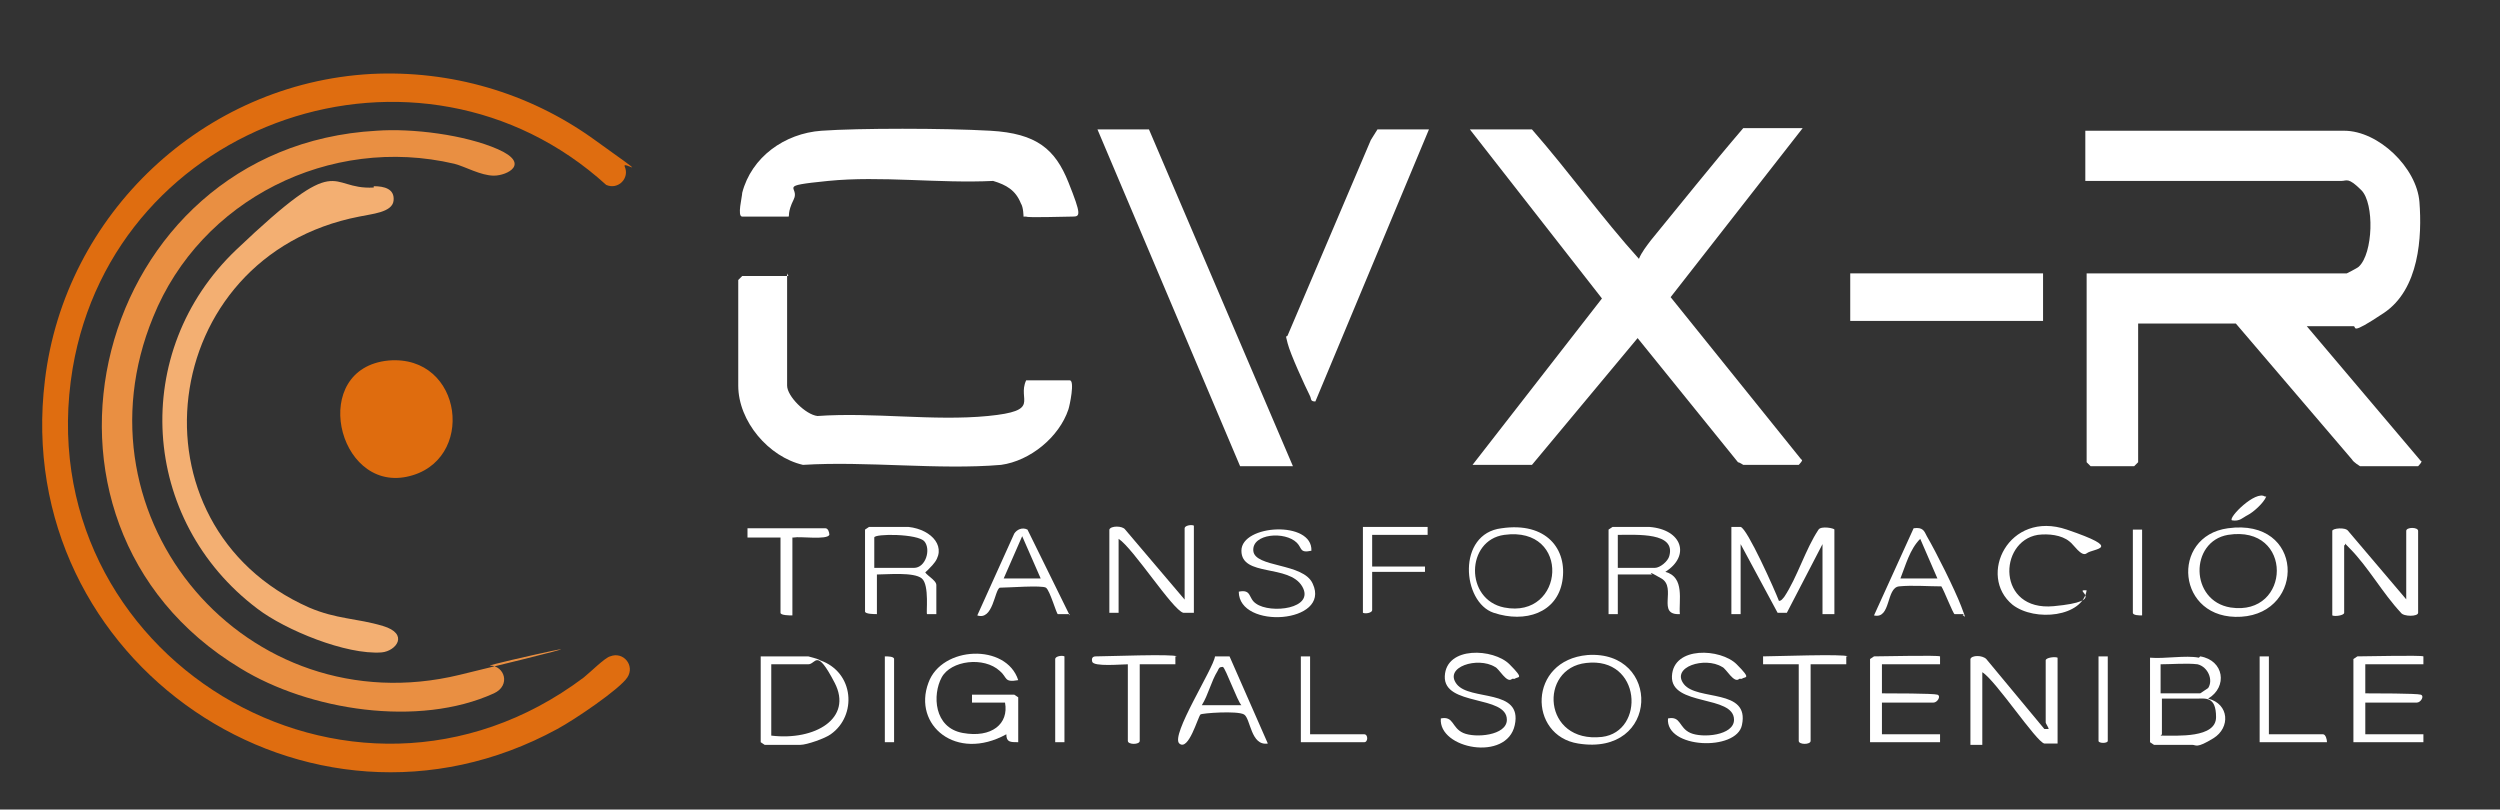 <?xml version="1.0" encoding="UTF-8"?>
<svg id="Capa_1" xmlns="http://www.w3.org/2000/svg" version="1.1" viewBox="0 0 189.3 61.3">
  <rect x="0" y="0" width="189.3" height="61.3" fill="#333333" stroke="none"/>
  <!-- Generator: Adobe Illustrator 29.1.0, SVG Export Plug-In . SVG Version: 2.1.0 Build 142)  -->
  <path d="M28.1,5.6c6-.3,11.9,1.4,16.8,4.9s2.2,1.6,2.4,2.1c.4.9-.5,1.8-1.4,1.4C31.8,1.2,8.7,9,5.5,27.9c-3.6,21.7,21,36.7,38.7,23.4.5-.4,1.6-1.5,2-1.6,1-.4,1.9.7,1.3,1.6s-4,3.2-5.3,3.9C23.3,65.5.8,50.1,3.4,28.8,4.9,16.2,15.4,6.3,28.1,5.6Z" fill="#df6d10"/>
  <path d="M28.5,9.9c2.7-.2,6.7.3,9.2,1.4s.7,2-.3,2-2.2-.7-3-.9c-9.4-2.2-19.2,2.7-22.8,11.6-6.3,15.3,7.1,31,23.2,27.1s1.8-.7,2.3-.7c1.1,0,1.6,1.5.3,2.1-5.7,2.6-14,1.3-19.2-1.9C-.2,39.5,7.1,11.1,28.5,9.9Z" fill="#e98f42"/>
  <path d="M28.3,14.1c.8,0,1.6.2,1.5,1.1s-1.7,1-2.6,1.2c-15.4,3-17.8,23.4-3.8,29.6,2.1.9,3.6.8,5.6,1.4s1,1.9-.1,2c-2.7.2-7.3-1.7-9.4-3.3-8.9-6.7-9.7-19.5-1.6-27.2s6.8-4.5,10.4-4.7Z" fill="#f3af72"/>
  <path d="M29.4,27.3c5.7-.5,6.7,7.7,1.4,8.8s-7.4-8.2-1.4-8.8Z" fill="#df6c0e"/>
  <g>
    <path d="M174.5,24.5l8.8,10.4c.2,0-.2.4-.2.4h-4.4c0,0-.5-.3-.6-.5l-8.8-10.3h-7.4v10.5s-.3.3-.3.3h-3.3s-.3-.3-.3-.3v-14.3h19.7c0,0,.8-.4.9-.5,1.1-1,1.2-4.8.2-5.8s-1.1-.7-1.5-.7h-19.4v-3.8h19.6c2.6,0,5.5,2.8,5.7,5.4s0,6.6-2.7,8.4-2,1-2.3,1h-3.9Z" fill="#fff"/>
    <path d="M116,9.8c2.8,3.2,5.3,6.7,8.1,9.8.2-.5.6-1,.9-1.4,2.3-2.8,4.6-5.7,7-8.5h4.5l-10,12.8,9.9,12.3c.2,0-.2.4-.2.4h-4.2c0,0-.3-.2-.4-.2l-7.6-9.4-8,9.6h-4.5l9.8-12.6-10-12.8h4.6Z" fill="#fff"/>
    <path d="M59.6,20.7v8.5c0,.8,1.4,2.2,2.3,2.3,4.2-.3,8.8.4,12.9,0s2.2-1.2,2.9-2.7h3.3c.4,0,0,1.9-.1,2.2-.7,2.1-2.9,3.9-5.1,4.2-4.7.4-10.2-.3-15,0-2.6-.6-4.9-3.3-4.9-6v-8s.3-.3.3-.3h3.5Z" fill="#fff"/>
    <polygon points="97.9 35.3 93.9 35.3 83.1 9.8 87 9.8 97.9 35.3" fill="#fff"/>
    <path d="M77.5,16.4s0-.7-.2-1c-.4-1-1.1-1.4-2.1-1.7-4.1.2-8.5-.4-12.5,0s-2.1.4-2.6,1.4-.3,1.3-.4,1.3h-3.5c-.4,0,0-1.5,0-1.8.7-2.7,3.2-4.5,6-4.7s9.3-.2,12.8,0,4.9,1.4,5.9,3.9.9,2.6.3,2.6-3.4.1-3.5,0Z" fill="#fff"/>
    <path d="M108.2,9.8l-8.6,20.6c-.4,0-.3-.2-.4-.4-.4-.8-1.5-3.2-1.7-4s-.1-.4,0-.6l6.3-14.8.5-.8h3.9Z" fill="#fff"/>
    <rect x="140.1" y="20.7" width="14.6" height="3.6" fill="#fff"/>
    <path d="M131,39.9c.3,0,.6,0,.8,0,.5.1,2.6,4.8,2.9,5.6.2,0,.3-.2.4-.3,1-1.5,1.6-3.6,2.6-5.1.2-.3,1.2-.1,1.2,0v6.4h-.9v-5.3l-2.7,5.2h-.7c0,0-2.8-5.2-2.8-5.2v5.3s-.7,0-.7,0v-6.6Z" fill="#fff"/>
    <path d="M182.2,45.4v-5.2c0-.3.9-.3.9,0v6.2c0,.3-1.1.3-1.3,0-1.4-1.5-2.5-3.5-3.9-4.9s0-.3-.4-.2v5.1c0,.2-.7.3-.9.2v-6.4c0-.2,1-.3,1.2,0l4.5,5.3Z" fill="#fff"/>
    <path d="M149.2,49.9c.1-.3.9-.3,1.2,0l4.4,5.3h.3c.1,0-.2-.4-.2-.5v-4.7c0-.2.7-.3.9-.2v6.5c-.3,0-.7,0-1,0-.6-.1-3.7-4.8-4.7-5.4v5.5h-.9v-6.3Z" fill="#fff"/>
    <path d="M77.1,56.2c-.6,0-.9,0-.9-.6-3.8,2.1-7.1-.7-5.9-3.9,1-2.8,5.9-3,6.8-.2-1.1.2-.8-.2-1.4-.7-1.2-1.1-3.7-.8-4.4.5s-.6,3.8,1.6,4.2,3.5-.7,3.2-2.3h-2.5s0-.6,0-.6h3.2s.3.2.3.2v3.2Z" fill="#fff"/>
    <path d="M166.6,49.7c1.8.3,2.1,2.3.6,3.2,1.6.4,1.7,2.2.4,3s-1.3.5-1.6.5h-2.9s-.3-.2-.3-.2v-6.4c1.1.1,2.7-.2,3.7,0ZM166.4,50.3c-.8-.1-2,0-2.8,0v2.2h3s.6-.4.6-.4c.4-.6,0-1.6-.8-1.8ZM163.6,55.7c1.3,0,4.2.2,4.2-1.4s-.8-1.4-1.5-1.4h-2.6v2.7Z" fill="#fff"/>
    <path d="M84,40.1c.1-.3,1-.3,1.2,0l4.5,5.3v-5.4c0-.2.5-.3.7-.2v6.6c-.3,0-.5,0-.8,0-.8-.2-3.8-4.9-4.9-5.6v5.6s-.7,0-.7,0v-6.4Z" fill="#fff"/>
    <path d="M68.8,39.9c1.8.2,3,1.6,1.8,2.9s-.6.3-.6.4c0,.3.9.7.9,1.1v2.2s-.7,0-.7,0c-.1,0,.2-2.2-.4-2.7s-2.6-.3-3.4-.3v3c-.2,0-.9,0-.9-.2v-6.2s.3-.2.3-.2c.9,0,2.2,0,3.1,0ZM66.2,43h3c.9,0,1.3-1.4.8-2s-3.8-.6-3.8-.3v2.2Z" fill="#fff"/>
    <path d="M57.6,49.7h3.6c0,0,.8.2.9.3,2.6.9,2.8,4.2.8,5.6-.4.3-1.8.8-2.3.8h-2.7s-.3-.2-.3-.2v-6.4ZM58.4,55.7c3.3.4,6.2-1.3,4.8-4s-1.4-1.4-2-1.4h-2.8v5.5Z" fill="#fff"/>
    <path d="M124.9,39.9c2.5.2,3.1,2.2,1.2,3.4,1.5.4,1,2.2,1.1,3.2-1.8.1-.2-2-1.4-2.7s-.7-.3-.7-.3h-2.6v3s-.7,0-.7,0v-6.4s.3-.2.3-.2c.9,0,2.1,0,2.9,0ZM122.5,43h2.8c.4,0,1-.5,1.1-.9.5-1.8-2.4-1.6-3.9-1.6v2.4Z" fill="#fff"/>
    <path d="M120.2,49.6c5.6-.4,5.5,7.7-.7,6.7-3.8-.6-3.8-6.3.7-6.7ZM120.1,50.2c-3.6.4-3.3,6.1,1.2,5.6,3.3-.4,3-6.1-1.2-5.6Z" fill="#fff"/>
    <path d="M168.7,40c5.8-.8,5.9,6.4,1,6.7s-5.4-6.1-1-6.7ZM168.7,40.5c-2.9.5-2.9,5,.2,5.5,4.6.7,4.8-6.3-.2-5.5Z" fill="#fff"/>
    <path d="M113.7,40c3.4-.5,5,1.6,4.6,4s-2.8,3.2-5.2,2.4-2.8-6,.6-6.4ZM113.9,40.5c-2.9.4-3,4.9,0,5.5,4.6.9,5.1-6.2,0-5.5Z" fill="#fff"/>
    <path d="M146.9,49.7s0,.6,0,.6h-4.4v2.2c.6,0,3.9,0,4.2.1s0,.6-.3.6h-3.9v2.4h4.4s0,.6,0,.6h-5.3v-6.3s.3-.2.3-.2c.7,0,4.8-.1,5,0Z" fill="#fff"/>
    <path d="M183.5,49.7s0,.6,0,.6h-4.4v2.2c.6,0,3.9,0,4.2.1s0,.6-.3.6h-3.9v2.4h4.4s0,.6,0,.6h-5.3v-6.3s.3-.2.3-.2c.7,0,4.8-.1,5,0Z" fill="#fff"/>
    <path d="M99.3,41.7c-.9.2-.7-.2-1.1-.6-.9-.9-3.4-.7-3.3.6s3.8.9,4.5,2.5c1.4,3-5.6,3.5-5.6.6,1-.2.7.5,1.3.9,1.1.8,4.5.4,3.5-1.3s-4.6-.7-4.6-2.7,5.4-2.3,5.3,0Z" fill="#fff"/>
    <path d="M114.5,51.4c-.4.4-1-.8-1.3-.9-1.3-.8-3.9,0-2.9,1.3s5,.3,4.4,3.1-5.8,1.8-5.6-.5c1-.2.8.7,1.7,1.1s3.3.2,3.3-1c0-1.9-4.8-1-4.7-3.3s3.7-2.1,4.9-.9.6.9.4,1.1Z" fill="#fff"/>
    <path d="M131.7,51.4c-.4.4-1-.8-1.3-.9-1.3-.8-3.9,0-2.9,1.3s5,.3,4.4,3.1c-.4,2-5.8,1.8-5.6-.5,1-.2.8.7,1.7,1.1s3.3.2,3.3-1c0-1.9-4.8-1-4.7-3.3s3.7-2.1,4.9-.9.6.9.4,1.1Z" fill="#fff"/>
    <path d="M93.1,49.7l2.9,6.6c-1.3.2-1.3-1.9-1.8-2.2s-3.2-.1-3.3,0c-.2.2-.9,2.8-1.6,2.2s2.6-5.7,2.7-6.6h1.1ZM91.1,53.4h2.9c-.3-.3-1.2-2.8-1.4-2.9-.3,0-.3.1-.4.3-.5.8-.7,1.8-1.2,2.6Z" fill="#fff"/>
    <path d="M148.7,46.5s-.6,0-.7,0-.8-1.8-1-2.1c-1,0-2.2-.1-3.2,0s-.6,2.5-1.9,2.2l3-6.6c.7-.1.8.2,1,.6.7,1.2,2.1,4,2.6,5.3s.2.6.1.7ZM146.7,43.8l-1.3-3c-.8.8-1.1,2-1.5,3h2.7Z" fill="#fff"/>
    <path d="M158,41.9c-.4.3-1-.7-1.3-.9-.6-.5-1.6-.6-2.4-.5-3,.5-3.1,5.8,1.2,5.4s1.3-1.3,2.5-1.2c-.3,2-3.9,2.4-5.6,1.1-2.7-2.2-.3-7.2,4.1-5.7s2,1.4,1.5,1.8Z" fill="#fff"/>
    <path d="M81,46.5c-.2,0-.8,0-.9,0s-.6-1.8-.9-2-2.9,0-3.5,0c-.4.2-.5,2.5-1.7,2.1l2.8-6.2c.2-.3.6-.5,1-.3l3.2,6.5ZM78.8,43.8l-1.4-3.2-1.4,3.2h2.7Z" fill="#fff"/>
    <path d="M60,40.7v5.9c-.2,0-.9,0-.9-.2v-5.7h-2.5v-.7h5.9c.2,0,.3.3.3.5-.2.4-2.2.1-2.7.2Z" fill="#fff"/>
    <path d="M139.8,49.7s0,.6,0,.6h-2.7v5.8c0,.3-.9.3-.9,0v-5.8h-2.7s0-.6,0-.6c.8,0,6.2-.2,6.4,0Z" fill="#fff"/>
    <path d="M89,49.7s0,.6,0,.6h-2.7v5.8c0,.3-.9.3-.9,0v-5.8c-.5,0-2.6.2-2.7-.2s.2-.4.3-.4c.8,0,5.9-.2,6.1,0Z" fill="#fff"/>
    <path d="M108.1,40.1v.4h-4.2v2.4h4v.4h-4v2.9c0,.2-.5.3-.7.2v-6.5h4.9Z" fill="#fff"/>
    <path d="M171.8,49.7v5.9h4.1c.2,0,.3.4.3.6h-5.1v-6.5s.6,0,.7,0Z" fill="#fff"/>
    <path d="M99.2,49.7v5.9h4.1c.3,0,.3.6,0,.6h-4.8v-6.5s.6,0,.7,0Z" fill="#fff"/>
    <path d="M159.6,49.7v6.4c0,.2-.7.2-.7,0v-6.4s.6,0,.7,0Z" fill="#fff"/>
    <path d="M162.2,40.1v6.5c-.2,0-.7,0-.7-.2v-6.3s.6,0,.7,0Z" fill="#fff"/>
    <path d="M67.7,56.2c-.1,0-.7,0-.7,0v-6.5c.2,0,.7,0,.7.2v6.3Z" fill="#fff"/>
    <path d="M80.6,49.7v6.5s-.7,0-.7,0v-6.3c0-.2.5-.3.7-.2Z" fill="#fff"/>
    <path d="M171.6,37.6c-.2.5-1,1.2-1.4,1.4s-.6.5-1.2.4c-.3-.2,1.8-2.3,2.5-1.8Z" fill="#fff"/>
  </g>
</svg>